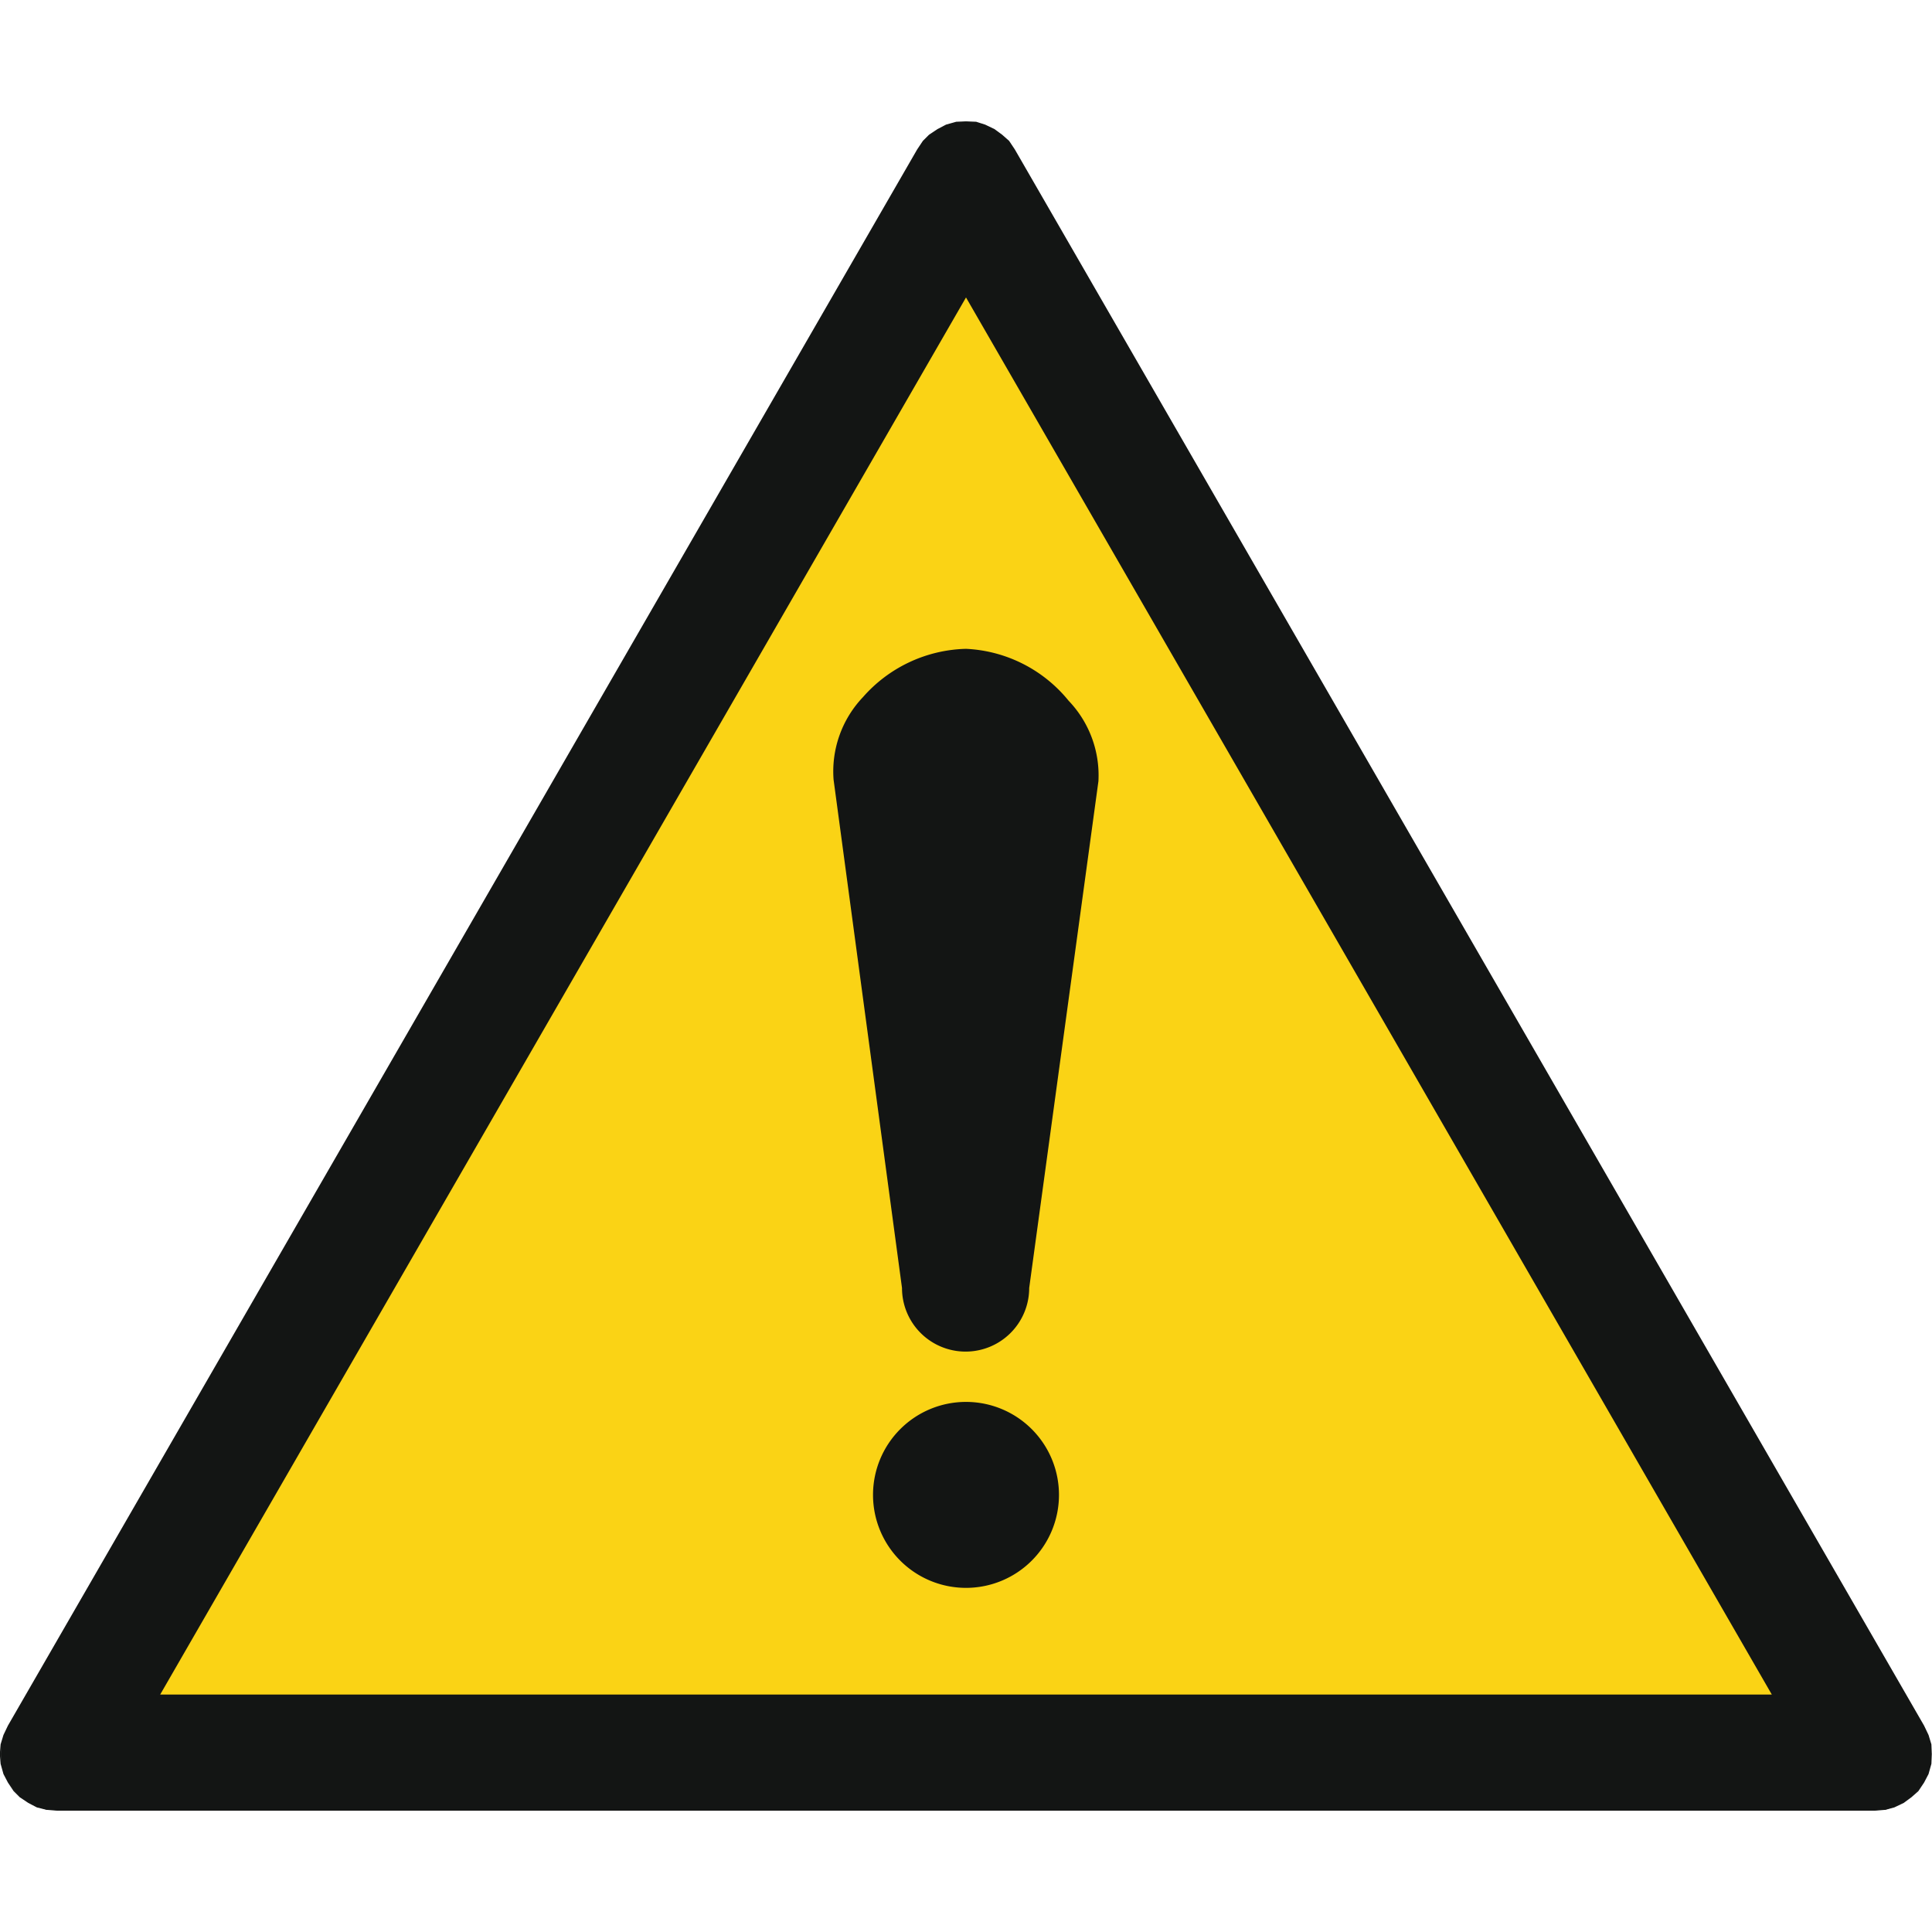 <svg xmlns="http://www.w3.org/2000/svg" xmlns:xlink="http://www.w3.org/1999/xlink" width="48" height="48" viewBox="0 0 48 48">
    <defs>
        <style>
        .cls-1, .cls-5 {
          fill: none;
        }
  
        .cls-2 {
          clip-path: url(#clip-path);
        }
  
        .cls-3, .cls-7 {
          fill: #131514;
        }
  
        .cls-4 {
          clip-path: url(#clip-path-2);
        }
  
        .cls-5 {
          stroke: #131514;
          stroke-miterlimit: 2.61;
          stroke-width: 0.03px;
        }
  
        .cls-6 {
          fill: #fad315;
        }
  
        .cls-6, .cls-7 {
          fill-rule: evenodd;
        }
      </style>
        <clipPath id="clip-path">
            <rect class="cls-1" y="3.01" width="48" height="41.98" />
        </clipPath>
        <clipPath id="clip-path-2">
            <rect class="cls-1" y="3.01" width="48" height="41.98" />
        </clipPath>
    </defs>
    <title>a</title>
    <g id="Piktogramme_Symbole">
        <g id="meteoriteneinschlag">
            <g class="cls-2">
                <polygon class="cls-3" points="23.76 3.04 23.51 3.11 23.3 3.22 23.09 3.36 22.94 3.51 22.8 3.72 0.21 42.88 0.1 43.11 0.03 43.34 0.02 43.58 0.03 43.82 0.1 44.07 0.21 44.28 0.35 44.48 0.5 44.64 0.71 44.78 0.92 44.89 1.16 44.96 1.41 44.97 46.59 44.97 46.84 44.96 47.06 44.89 47.29 44.78 47.48 44.64 47.65 44.48 47.79 44.28 47.9 44.07 47.97 43.82 47.98 43.58 47.97 43.34 47.9 43.11 47.79 42.88 25.2 3.72 25.06 3.51 24.89 3.36 24.7 3.22 24.47 3.11 24.24 3.04 24 3.03 23.76 3.04" />
                <g class="cls-4">
                    <polygon class="cls-5" points="47.79 42.88 25.2 3.72 25.06 3.51 24.89 3.36 24.7 3.22 24.47 3.11 24.25 3.04 24 3.03 23.76 3.04 23.51 3.11 23.3 3.22 23.09 3.36 22.94 3.51 22.8 3.72 0.21 42.88 0.1 43.11 0.03 43.34 0.01 43.58 0.03 43.82 0.1 44.07 0.21 44.28 0.35 44.49 0.5 44.64 0.71 44.78 0.92 44.89 1.16 44.95 1.41 44.97 46.59 44.97 46.84 44.95 47.06 44.89 47.29 44.78 47.48 44.64 47.65 44.49 47.79 44.28 47.9 44.07 47.97 43.82 47.98 43.58 47.97 43.34 47.9 43.11 47.79 42.88" />
                </g>
                <polygon class="cls-6" points="24 7.39 44.02 42.1 3.98 42.1 24 7.39" />
                <g class="cls-4">
                    <path class="cls-7" d="M24,34.83a2.31,2.31,0,1,0,2.31,2.31A2.31,2.31,0,0,0,24,34.83" />
                    <path class="cls-7" d="M24,16.12a3.52,3.52,0,0,0-2.56,1.2,2.68,2.68,0,0,0-.73,2.05L22.41,32a1.58,1.58,0,1,0,3.16,0l1.72-12.59a2.68,2.68,0,0,0-.74-2A3.49,3.49,0,0,0,24,16.12" />
                </g>
            </g>
        </g>
    </g>
</svg>